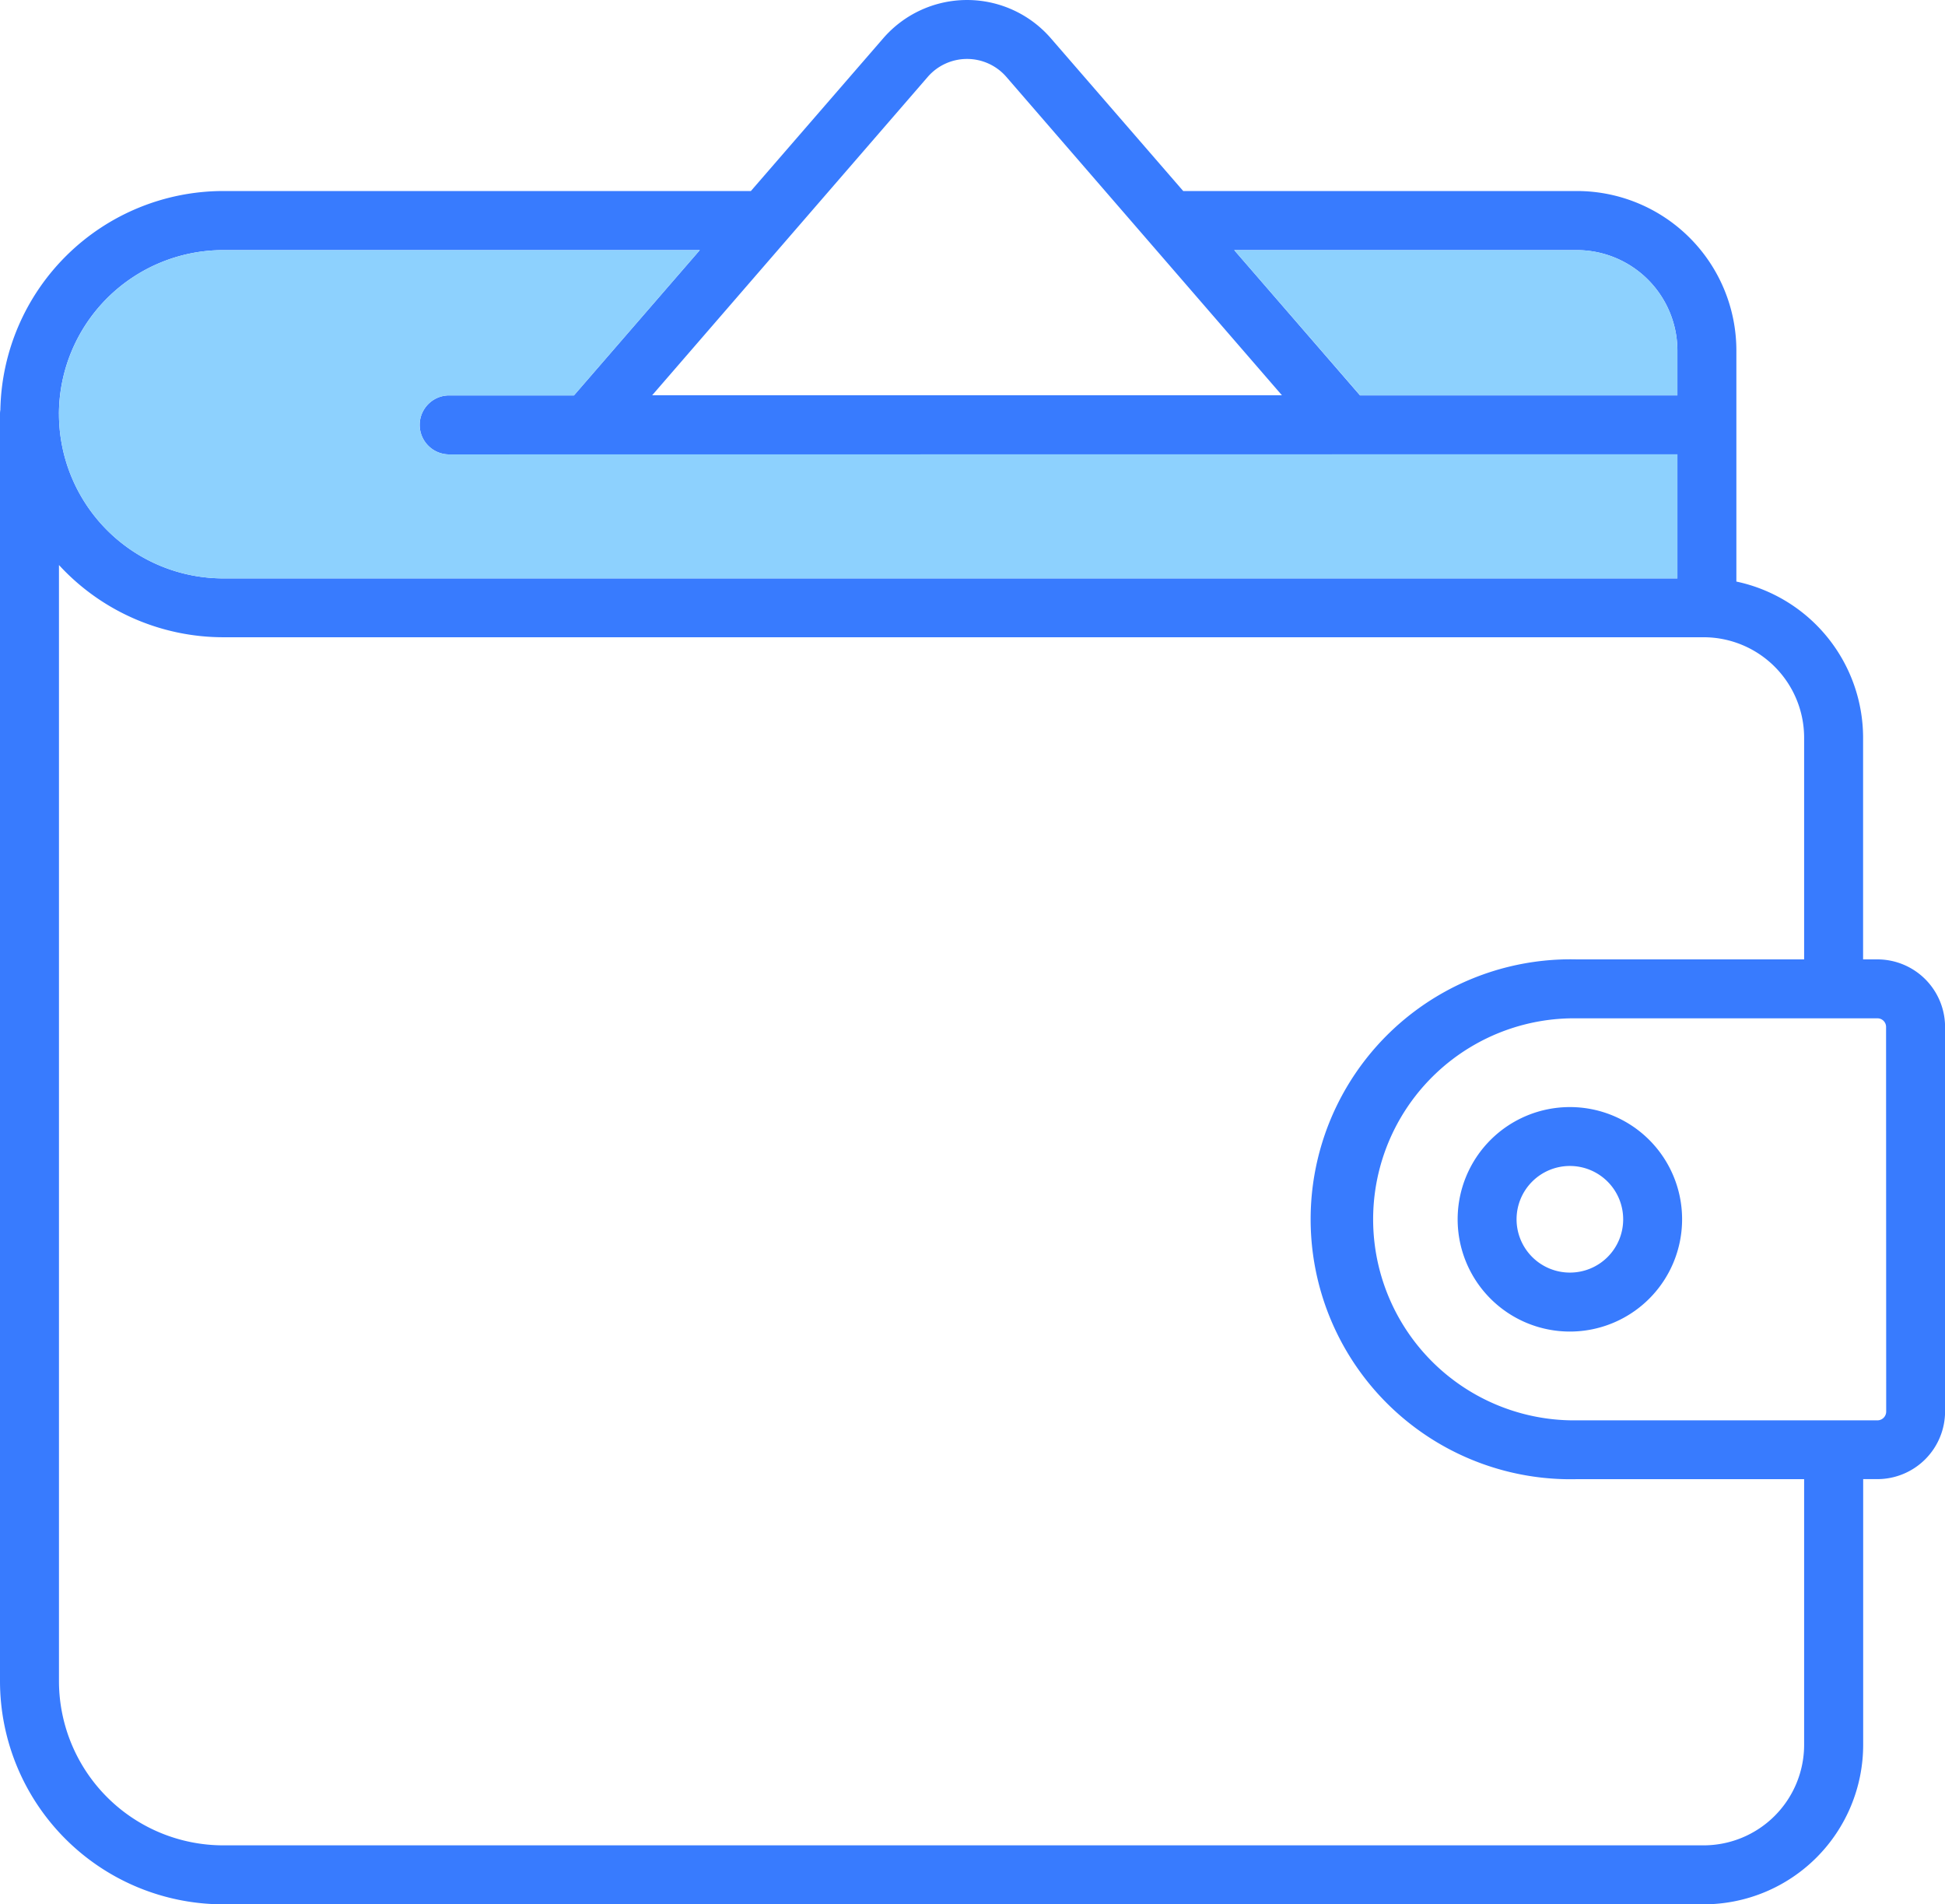 <svg xmlns="http://www.w3.org/2000/svg" viewBox="0 0 497.75 487.28"><defs><style>.cls-1{fill:#387bfe;}.cls-2{fill:#8dd1fe;}</style></defs><g id="Layer_2" data-name="Layer 2"><g id="Layer_1-2" data-name="Layer 1"><path class="cls-1" d="M480.48,245.49h-3.69V188.7a40.9,40.9,0,0,0-32.43-39.89V89.68a40.83,40.83,0,0,0-40.8-40.8H302.8L268.94,9.81a28.38,28.38,0,0,0-42.92,0L192.16,48.88H57.09a57.1,57.1,0,0,0-57,56A6.13,6.13,0,0,0,0,106V430.19a57.15,57.15,0,0,0,57.09,57.09H436a40.83,40.83,0,0,0,40.81-40.8v-68h3.69a17.34,17.34,0,0,0,17.27-17.35V262.76A17.32,17.32,0,0,0,480.48,245.49ZM403.56,64a25.75,25.75,0,0,1,25.71,25.72v11.46H348.05L315.85,64ZM237.41,19.69a13.31,13.31,0,0,1,20.14,0l70.51,81.45H166.9ZM15.08,105.89A42.06,42.06,0,0,1,57.09,64h122l-32.21,37.18h-32.2a7.55,7.55,0,0,0,0,15.09H429.27V148H57.09a42.08,42.08,0,0,1-42-42ZM461.7,446.48A25.74,25.74,0,0,1,436,472.19H57.09a42.07,42.07,0,0,1-42-42V144.58a57.17,57.17,0,0,0,42,18.48H436A25.73,25.73,0,0,1,461.7,188.7v56.79H403.56a66.52,66.52,0,1,0,0,133H461.7Zm21-85.3a2.25,2.25,0,0,1-2.19,2.26H403.56a51.44,51.44,0,1,1,0-102.87h76.92a2.2,2.2,0,0,1,2.19,2.19Z"/><path class="cls-2" d="M429.27,89.68v11.46H348.05L315.85,64h87.71A25.75,25.75,0,0,1,429.27,89.68Z"/><path class="cls-2" d="M429.27,116.23V148H57.09a42.08,42.08,0,0,1-42-42v-.08A42.06,42.06,0,0,1,57.09,64h122l-32.21,37.18h-32.2a7.55,7.55,0,0,0,0,15.09Z"/><path class="cls-1" d="M401.75,283.28A28.72,28.72,0,1,0,430.47,312,28.7,28.7,0,0,0,401.75,283.28Zm0,42.35A13.64,13.64,0,1,1,415.39,312,13.61,13.61,0,0,1,401.75,325.63Z"/></g></g></svg>
